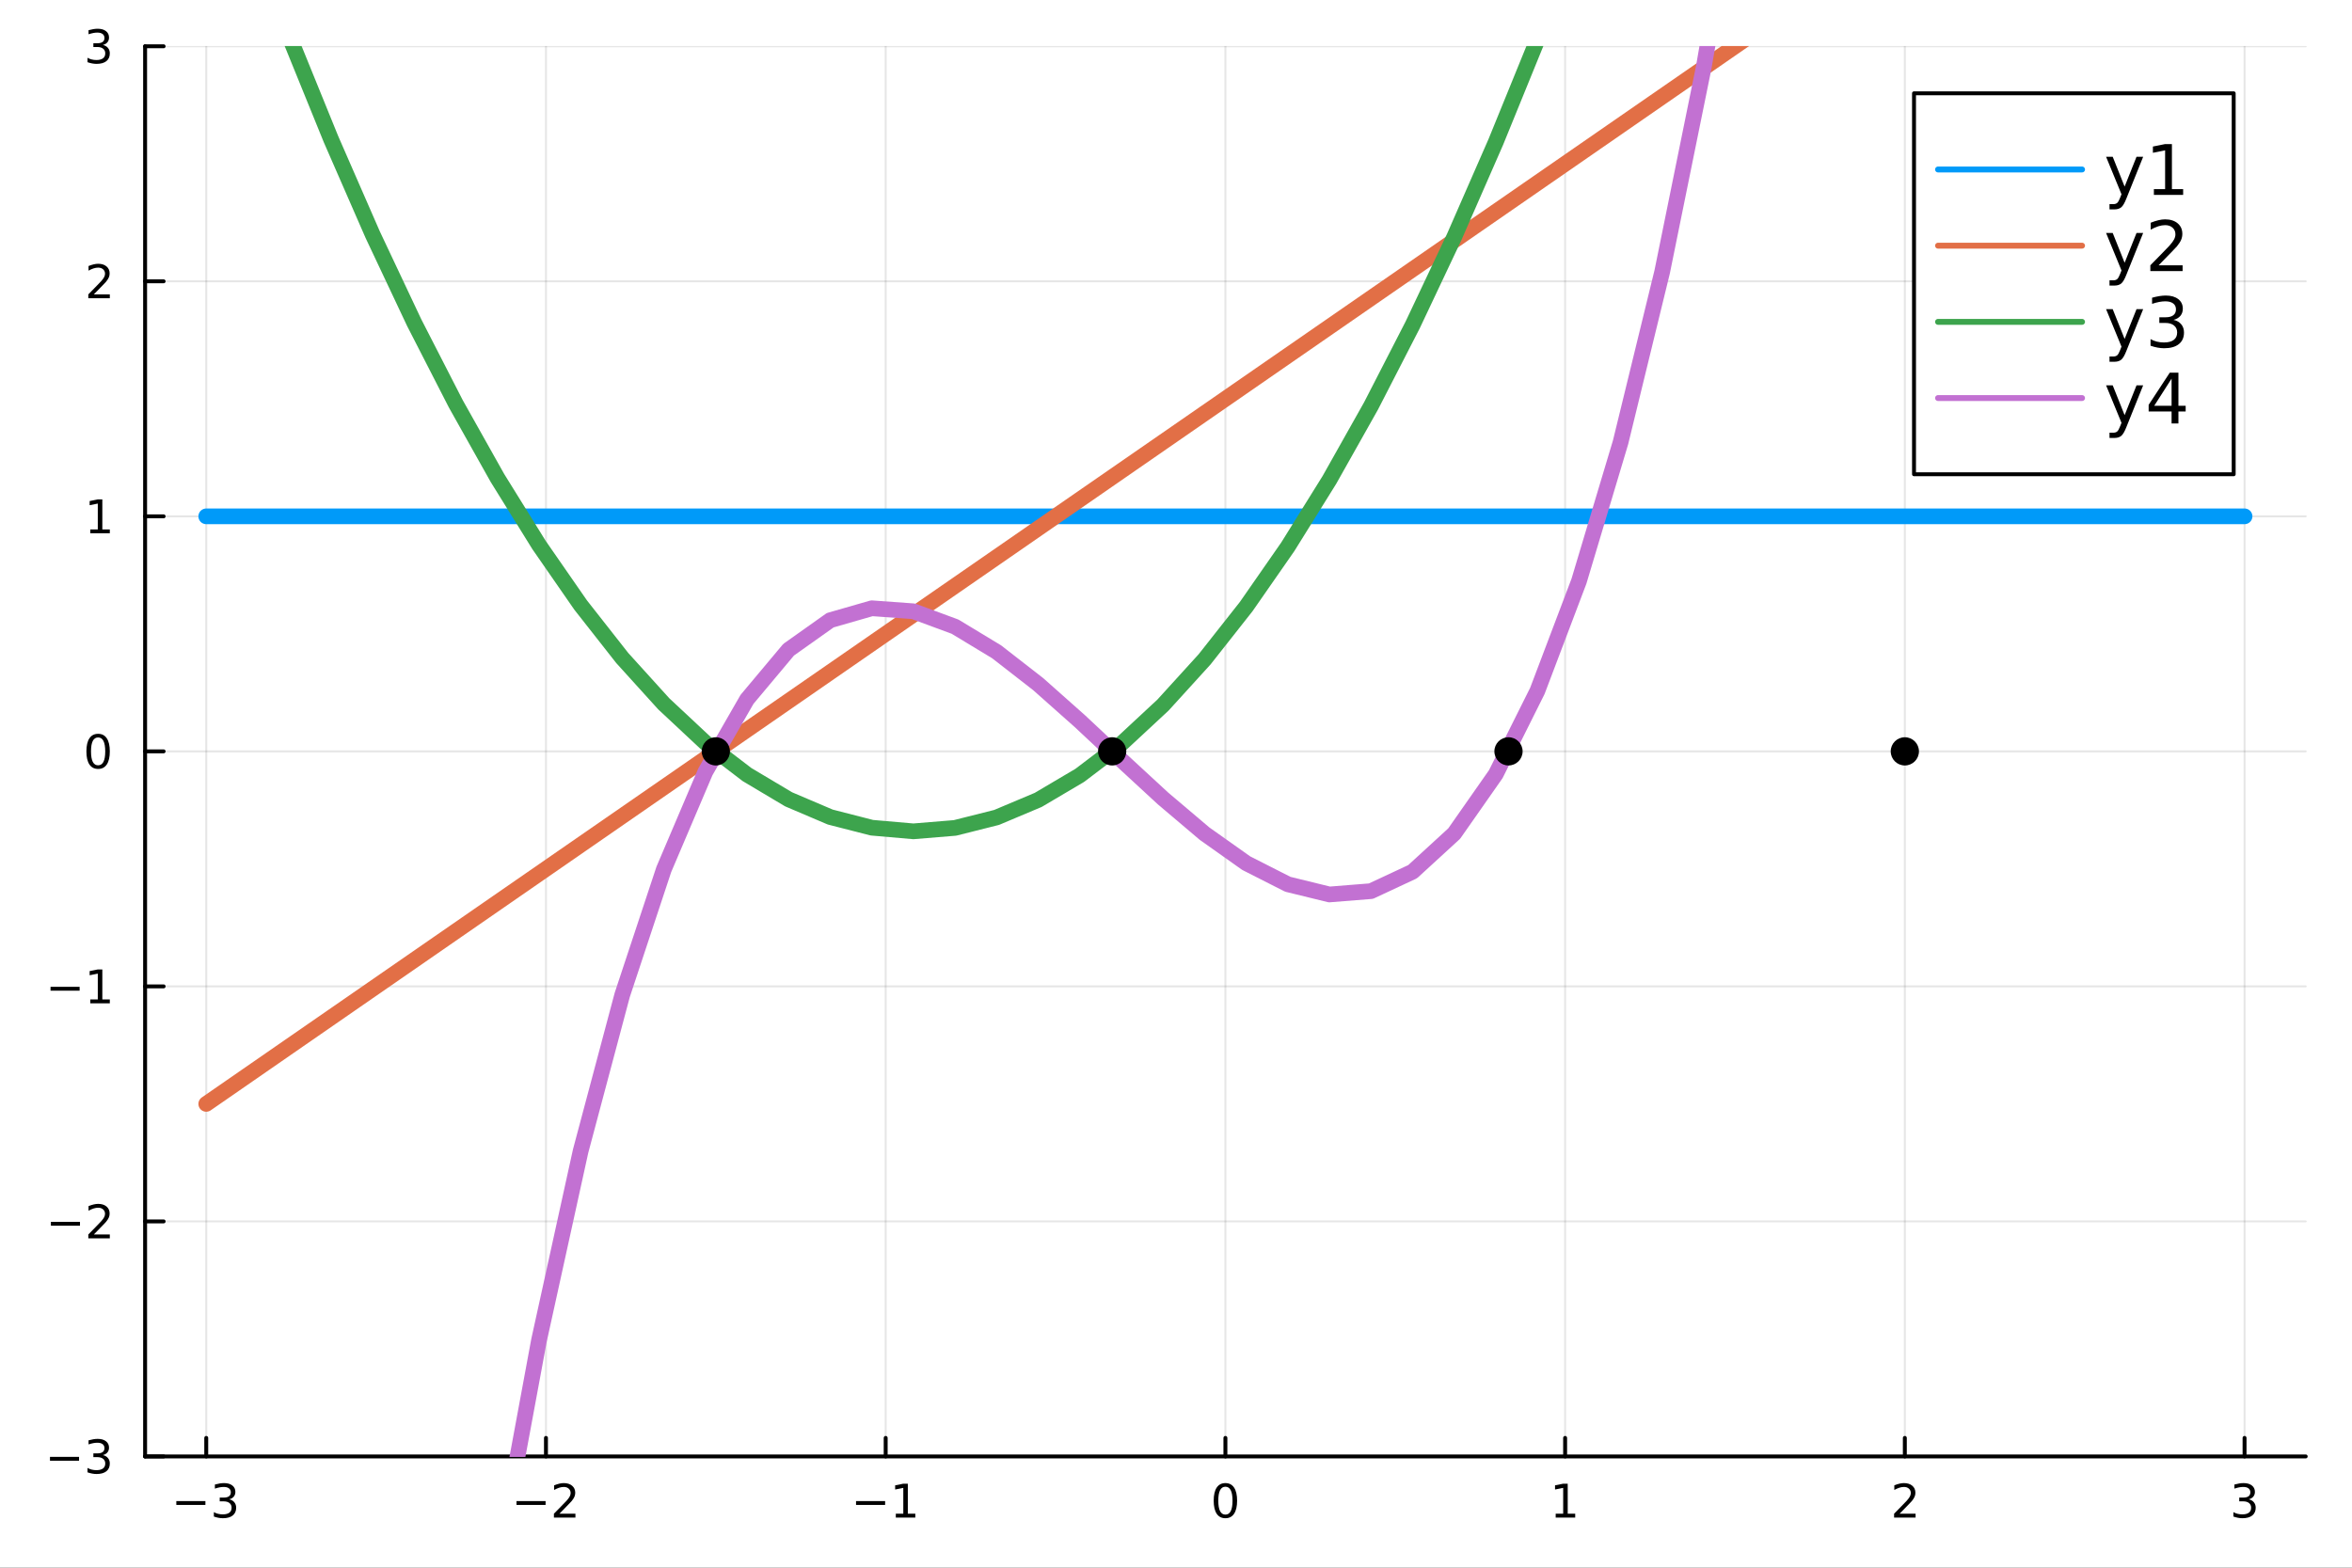 <?xml version="1.0" encoding="utf-8"?>
<svg xmlns="http://www.w3.org/2000/svg" xmlns:xlink="http://www.w3.org/1999/xlink" width="600" height="400" viewBox="0 0 2400 1600">
<rect x="0" y="0" width="2400" height="1600" fill="#333333" stroke="none"/>
<defs>
  <clipPath id="clip020">
    <rect x="0" y="0" width="2400" height="1600"/>
  </clipPath>
</defs>
<path clip-path="url(#clip020)" d="
M0 1600 L2400 1600 L2400 0 L0 0  Z
  " fill="#ffffff" fill-rule="evenodd" fill-opacity="1"/>
<defs>
  <clipPath id="clip021">
    <rect x="480" y="0" width="1681" height="1600"/>
  </clipPath>
</defs>
<path clip-path="url(#clip020)" d="
M148.057 1486.45 L2352.76 1486.45 L2352.76 47.244 L148.057 47.244  Z
  " fill="#ffffff" fill-rule="evenodd" fill-opacity="1"/>
<defs>
  <clipPath id="clip022">
    <rect x="148" y="47" width="2206" height="1440"/>
  </clipPath>
</defs>
<polyline clip-path="url(#clip022)" style="stroke:#000000; stroke-linecap:round; stroke-linejoin:round; stroke-width:2; stroke-opacity:0.1; fill:none" points="
  210.454,1486.45 210.454,47.244 
  "/>
<polyline clip-path="url(#clip022)" style="stroke:#000000; stroke-linecap:round; stroke-linejoin:round; stroke-width:2; stroke-opacity:0.1; fill:none" points="
  557.105,1486.45 557.105,47.244 
  "/>
<polyline clip-path="url(#clip022)" style="stroke:#000000; stroke-linecap:round; stroke-linejoin:round; stroke-width:2; stroke-opacity:0.1; fill:none" points="
  903.755,1486.45 903.755,47.244 
  "/>
<polyline clip-path="url(#clip022)" style="stroke:#000000; stroke-linecap:round; stroke-linejoin:round; stroke-width:2; stroke-opacity:0.1; fill:none" points="
  1250.41,1486.45 1250.41,47.244 
  "/>
<polyline clip-path="url(#clip022)" style="stroke:#000000; stroke-linecap:round; stroke-linejoin:round; stroke-width:2; stroke-opacity:0.1; fill:none" points="
  1597.06,1486.45 1597.06,47.244 
  "/>
<polyline clip-path="url(#clip022)" style="stroke:#000000; stroke-linecap:round; stroke-linejoin:round; stroke-width:2; stroke-opacity:0.1; fill:none" points="
  1943.71,1486.45 1943.71,47.244 
  "/>
<polyline clip-path="url(#clip022)" style="stroke:#000000; stroke-linecap:round; stroke-linejoin:round; stroke-width:2; stroke-opacity:0.1; fill:none" points="
  2290.36,1486.45 2290.36,47.244 
  "/>
<polyline clip-path="url(#clip020)" style="stroke:#000000; stroke-linecap:round; stroke-linejoin:round; stroke-width:4; stroke-opacity:1; fill:none" points="
  148.057,1486.45 2352.76,1486.45 
  "/>
<polyline clip-path="url(#clip020)" style="stroke:#000000; stroke-linecap:round; stroke-linejoin:round; stroke-width:4; stroke-opacity:1; fill:none" points="
  210.454,1486.45 210.454,1467.55 
  "/>
<polyline clip-path="url(#clip020)" style="stroke:#000000; stroke-linecap:round; stroke-linejoin:round; stroke-width:4; stroke-opacity:1; fill:none" points="
  557.105,1486.45 557.105,1467.55 
  "/>
<polyline clip-path="url(#clip020)" style="stroke:#000000; stroke-linecap:round; stroke-linejoin:round; stroke-width:4; stroke-opacity:1; fill:none" points="
  903.755,1486.45 903.755,1467.55 
  "/>
<polyline clip-path="url(#clip020)" style="stroke:#000000; stroke-linecap:round; stroke-linejoin:round; stroke-width:4; stroke-opacity:1; fill:none" points="
  1250.41,1486.45 1250.41,1467.55 
  "/>
<polyline clip-path="url(#clip020)" style="stroke:#000000; stroke-linecap:round; stroke-linejoin:round; stroke-width:4; stroke-opacity:1; fill:none" points="
  1597.06,1486.45 1597.06,1467.55 
  "/>
<polyline clip-path="url(#clip020)" style="stroke:#000000; stroke-linecap:round; stroke-linejoin:round; stroke-width:4; stroke-opacity:1; fill:none" points="
  1943.71,1486.45 1943.71,1467.55 
  "/>
<polyline clip-path="url(#clip020)" style="stroke:#000000; stroke-linecap:round; stroke-linejoin:round; stroke-width:4; stroke-opacity:1; fill:none" points="
  2290.36,1486.45 2290.36,1467.55 
  "/>
<path clip-path="url(#clip020)" d="M179.922 1532.02 L209.597 1532.02 L209.597 1535.95 L179.922 1535.95 L179.922 1532.02 Z" fill="#000000" fill-rule="evenodd" fill-opacity="1" /><path clip-path="url(#clip020)" d="M233.856 1530.21 Q237.213 1530.93 239.088 1533.2 Q240.986 1535.47 240.986 1538.8 Q240.986 1543.92 237.468 1546.72 Q233.949 1549.52 227.468 1549.52 Q225.292 1549.52 222.977 1549.08 Q220.685 1548.66 218.231 1547.81 L218.231 1543.29 Q220.176 1544.43 222.491 1545.01 Q224.806 1545.58 227.329 1545.58 Q231.727 1545.58 234.018 1543.85 Q236.333 1542.11 236.333 1538.8 Q236.333 1535.75 234.18 1534.03 Q232.051 1532.3 228.231 1532.3 L224.204 1532.3 L224.204 1528.45 L228.417 1528.45 Q231.866 1528.45 233.694 1527.09 Q235.523 1525.7 235.523 1523.11 Q235.523 1520.45 233.625 1519.03 Q231.75 1517.6 228.231 1517.6 Q226.31 1517.6 224.111 1518.01 Q221.912 1518.43 219.273 1519.31 L219.273 1515.14 Q221.935 1514.4 224.25 1514.03 Q226.588 1513.66 228.648 1513.66 Q233.972 1513.66 237.074 1516.09 Q240.176 1518.5 240.176 1522.62 Q240.176 1525.49 238.532 1527.48 Q236.889 1529.45 233.856 1530.21 Z" fill="#000000" fill-rule="evenodd" fill-opacity="1" /><path clip-path="url(#clip020)" d="M527.047 1532.02 L556.723 1532.02 L556.723 1535.95 L527.047 1535.95 L527.047 1532.02 Z" fill="#000000" fill-rule="evenodd" fill-opacity="1" /><path clip-path="url(#clip020)" d="M570.843 1544.91 L587.162 1544.91 L587.162 1548.85 L565.218 1548.85 L565.218 1544.91 Q567.88 1542.16 572.463 1537.53 Q577.07 1532.88 578.25 1531.53 Q580.496 1529.01 581.375 1527.27 Q582.278 1525.51 582.278 1523.82 Q582.278 1521.07 580.334 1519.33 Q578.412 1517.6 575.311 1517.6 Q573.111 1517.6 570.658 1518.36 Q568.227 1519.13 565.449 1520.68 L565.449 1515.95 Q568.274 1514.82 570.727 1514.24 Q573.181 1513.66 575.218 1513.66 Q580.588 1513.66 583.783 1516.35 Q586.977 1519.03 586.977 1523.52 Q586.977 1525.65 586.167 1527.57 Q585.38 1529.47 583.273 1532.07 Q582.695 1532.74 579.593 1535.95 Q576.491 1539.15 570.843 1544.91 Z" fill="#000000" fill-rule="evenodd" fill-opacity="1" /><path clip-path="url(#clip020)" d="M873.513 1532.02 L903.188 1532.02 L903.188 1535.95 L873.513 1535.95 L873.513 1532.02 Z" fill="#000000" fill-rule="evenodd" fill-opacity="1" /><path clip-path="url(#clip020)" d="M914.091 1544.91 L921.73 1544.91 L921.73 1518.55 L913.42 1520.21 L913.42 1515.95 L921.684 1514.29 L926.359 1514.29 L926.359 1544.91 L933.998 1544.91 L933.998 1548.85 L914.091 1548.85 L914.091 1544.91 Z" fill="#000000" fill-rule="evenodd" fill-opacity="1" /><path clip-path="url(#clip020)" d="M1250.41 1517.37 Q1246.8 1517.37 1244.97 1520.93 Q1243.16 1524.47 1243.16 1531.6 Q1243.16 1538.71 1244.97 1542.27 Q1246.8 1545.82 1250.41 1545.82 Q1254.04 1545.82 1255.85 1542.27 Q1257.67 1538.71 1257.67 1531.6 Q1257.67 1524.47 1255.85 1520.93 Q1254.04 1517.37 1250.41 1517.37 M1250.41 1513.66 Q1256.22 1513.66 1259.27 1518.27 Q1262.35 1522.85 1262.35 1531.6 Q1262.35 1540.33 1259.27 1544.94 Q1256.22 1549.52 1250.41 1549.52 Q1244.6 1549.52 1241.52 1544.94 Q1238.46 1540.33 1238.46 1531.6 Q1238.46 1522.85 1241.52 1518.27 Q1244.6 1513.66 1250.41 1513.66 Z" fill="#000000" fill-rule="evenodd" fill-opacity="1" /><path clip-path="url(#clip020)" d="M1587.44 1544.91 L1595.08 1544.91 L1595.08 1518.55 L1586.77 1520.21 L1586.77 1515.95 L1595.03 1514.29 L1599.71 1514.29 L1599.71 1544.91 L1607.35 1544.91 L1607.35 1548.85 L1587.44 1548.85 L1587.44 1544.91 Z" fill="#000000" fill-rule="evenodd" fill-opacity="1" /><path clip-path="url(#clip020)" d="M1938.36 1544.91 L1954.68 1544.91 L1954.68 1548.85 L1932.74 1548.85 L1932.74 1544.91 Q1935.4 1542.16 1939.98 1537.53 Q1944.59 1532.88 1945.77 1531.53 Q1948.01 1529.01 1948.89 1527.27 Q1949.8 1525.51 1949.8 1523.82 Q1949.8 1521.07 1947.85 1519.33 Q1945.93 1517.6 1942.83 1517.6 Q1940.63 1517.6 1938.18 1518.36 Q1935.75 1519.13 1932.97 1520.68 L1932.97 1515.95 Q1935.79 1514.82 1938.24 1514.24 Q1940.7 1513.66 1942.74 1513.66 Q1948.11 1513.66 1951.3 1516.35 Q1954.49 1519.03 1954.49 1523.52 Q1954.49 1525.65 1953.68 1527.57 Q1952.9 1529.47 1950.79 1532.07 Q1950.21 1532.74 1947.11 1535.95 Q1944.01 1539.15 1938.36 1544.91 Z" fill="#000000" fill-rule="evenodd" fill-opacity="1" /><path clip-path="url(#clip020)" d="M2294.61 1530.21 Q2297.96 1530.93 2299.84 1533.2 Q2301.74 1535.47 2301.74 1538.8 Q2301.74 1543.92 2298.22 1546.72 Q2294.7 1549.52 2288.22 1549.52 Q2286.04 1549.52 2283.73 1549.08 Q2281.44 1548.66 2278.98 1547.81 L2278.98 1543.29 Q2280.93 1544.43 2283.24 1545.01 Q2285.56 1545.58 2288.08 1545.58 Q2292.48 1545.58 2294.77 1543.85 Q2297.08 1542.11 2297.08 1538.8 Q2297.08 1535.75 2294.93 1534.03 Q2292.8 1532.3 2288.98 1532.3 L2284.95 1532.3 L2284.95 1528.45 L2289.17 1528.45 Q2292.62 1528.45 2294.44 1527.09 Q2296.27 1525.7 2296.27 1523.11 Q2296.27 1520.45 2294.37 1519.03 Q2292.5 1517.6 2288.98 1517.6 Q2287.06 1517.6 2284.86 1518.01 Q2282.66 1518.43 2280.02 1519.31 L2280.02 1515.14 Q2282.69 1514.4 2285 1514.03 Q2287.34 1513.66 2289.4 1513.66 Q2294.72 1513.66 2297.82 1516.09 Q2300.93 1518.5 2300.93 1522.62 Q2300.93 1525.49 2299.28 1527.48 Q2297.64 1529.45 2294.61 1530.21 Z" fill="#000000" fill-rule="evenodd" fill-opacity="1" /><polyline clip-path="url(#clip022)" style="stroke:#000000; stroke-linecap:round; stroke-linejoin:round; stroke-width:2; stroke-opacity:0.1; fill:none" points="
  148.057,1486.45 2352.76,1486.45 
  "/>
<polyline clip-path="url(#clip022)" style="stroke:#000000; stroke-linecap:round; stroke-linejoin:round; stroke-width:2; stroke-opacity:0.1; fill:none" points="
  148.057,1246.58 2352.76,1246.58 
  "/>
<polyline clip-path="url(#clip022)" style="stroke:#000000; stroke-linecap:round; stroke-linejoin:round; stroke-width:2; stroke-opacity:0.1; fill:none" points="
  148.057,1006.71 2352.76,1006.71 
  "/>
<polyline clip-path="url(#clip022)" style="stroke:#000000; stroke-linecap:round; stroke-linejoin:round; stroke-width:2; stroke-opacity:0.1; fill:none" points="
  148.057,766.846 2352.76,766.846 
  "/>
<polyline clip-path="url(#clip022)" style="stroke:#000000; stroke-linecap:round; stroke-linejoin:round; stroke-width:2; stroke-opacity:0.1; fill:none" points="
  148.057,526.979 2352.76,526.979 
  "/>
<polyline clip-path="url(#clip022)" style="stroke:#000000; stroke-linecap:round; stroke-linejoin:round; stroke-width:2; stroke-opacity:0.1; fill:none" points="
  148.057,287.111 2352.76,287.111 
  "/>
<polyline clip-path="url(#clip022)" style="stroke:#000000; stroke-linecap:round; stroke-linejoin:round; stroke-width:2; stroke-opacity:0.1; fill:none" points="
  148.057,47.244 2352.76,47.244 
  "/>
<polyline clip-path="url(#clip020)" style="stroke:#000000; stroke-linecap:round; stroke-linejoin:round; stroke-width:4; stroke-opacity:1; fill:none" points="
  148.057,1486.45 148.057,47.244 
  "/>
<polyline clip-path="url(#clip020)" style="stroke:#000000; stroke-linecap:round; stroke-linejoin:round; stroke-width:4; stroke-opacity:1; fill:none" points="
  148.057,1486.45 166.954,1486.45 
  "/>
<polyline clip-path="url(#clip020)" style="stroke:#000000; stroke-linecap:round; stroke-linejoin:round; stroke-width:4; stroke-opacity:1; fill:none" points="
  148.057,1246.58 166.954,1246.58 
  "/>
<polyline clip-path="url(#clip020)" style="stroke:#000000; stroke-linecap:round; stroke-linejoin:round; stroke-width:4; stroke-opacity:1; fill:none" points="
  148.057,1006.71 166.954,1006.71 
  "/>
<polyline clip-path="url(#clip020)" style="stroke:#000000; stroke-linecap:round; stroke-linejoin:round; stroke-width:4; stroke-opacity:1; fill:none" points="
  148.057,766.846 166.954,766.846 
  "/>
<polyline clip-path="url(#clip020)" style="stroke:#000000; stroke-linecap:round; stroke-linejoin:round; stroke-width:4; stroke-opacity:1; fill:none" points="
  148.057,526.979 166.954,526.979 
  "/>
<polyline clip-path="url(#clip020)" style="stroke:#000000; stroke-linecap:round; stroke-linejoin:round; stroke-width:4; stroke-opacity:1; fill:none" points="
  148.057,287.111 166.954,287.111 
  "/>
<polyline clip-path="url(#clip020)" style="stroke:#000000; stroke-linecap:round; stroke-linejoin:round; stroke-width:4; stroke-opacity:1; fill:none" points="
  148.057,47.244 166.954,47.244 
  "/>
<path clip-path="url(#clip020)" d="M50.992 1486.9 L80.668 1486.9 L80.668 1490.83 L50.992 1490.83 L50.992 1486.9 Z" fill="#000000" fill-rule="evenodd" fill-opacity="1" /><path clip-path="url(#clip020)" d="M104.927 1485.09 Q108.283 1485.81 110.158 1488.08 Q112.057 1490.35 112.057 1493.68 Q112.057 1498.8 108.538 1501.6 Q105.02 1504.4 98.538 1504.4 Q96.362 1504.4 94.047 1503.96 Q91.756 1503.54 89.302 1502.69 L89.302 1498.17 Q91.246 1499.31 93.561 1499.89 Q95.876 1500.46 98.399 1500.46 Q102.797 1500.46 105.089 1498.73 Q107.404 1496.99 107.404 1493.68 Q107.404 1490.63 105.251 1488.91 Q103.121 1487.18 99.302 1487.18 L95.274 1487.18 L95.274 1483.33 L99.487 1483.33 Q102.936 1483.33 104.765 1481.97 Q106.594 1480.58 106.594 1477.99 Q106.594 1475.33 104.696 1473.91 Q102.821 1472.48 99.302 1472.48 Q97.381 1472.48 95.182 1472.89 Q92.983 1473.31 90.344 1474.19 L90.344 1470.02 Q93.006 1469.28 95.321 1468.91 Q97.659 1468.54 99.719 1468.54 Q105.043 1468.54 108.145 1470.97 Q111.246 1473.38 111.246 1477.5 Q111.246 1480.37 109.603 1482.36 Q107.959 1484.33 104.927 1485.09 Z" fill="#000000" fill-rule="evenodd" fill-opacity="1" /><path clip-path="url(#clip020)" d="M51.941 1247.03 L81.617 1247.03 L81.617 1250.97 L51.941 1250.97 L51.941 1247.03 Z" fill="#000000" fill-rule="evenodd" fill-opacity="1" /><path clip-path="url(#clip020)" d="M95.737 1259.93 L112.057 1259.93 L112.057 1263.86 L90.112 1263.86 L90.112 1259.93 Q92.774 1257.17 97.358 1252.54 Q101.964 1247.89 103.145 1246.55 Q105.39 1244.02 106.27 1242.29 Q107.172 1240.53 107.172 1238.84 Q107.172 1236.08 105.228 1234.35 Q103.307 1232.61 100.205 1232.61 Q98.006 1232.61 95.552 1233.37 Q93.121 1234.14 90.344 1235.69 L90.344 1230.97 Q93.168 1229.83 95.621 1229.25 Q98.075 1228.68 100.112 1228.68 Q105.483 1228.68 108.677 1231.36 Q111.871 1234.05 111.871 1238.54 Q111.871 1240.67 111.061 1242.59 Q110.274 1244.49 108.168 1247.08 Q107.589 1247.75 104.487 1250.97 Q101.385 1254.16 95.737 1259.93 Z" fill="#000000" fill-rule="evenodd" fill-opacity="1" /><path clip-path="url(#clip020)" d="M51.571 1007.16 L81.247 1007.16 L81.247 1011.1 L51.571 1011.1 L51.571 1007.16 Z" fill="#000000" fill-rule="evenodd" fill-opacity="1" /><path clip-path="url(#clip020)" d="M92.149 1020.06 L99.788 1020.06 L99.788 993.693 L91.478 995.359 L91.478 991.1 L99.742 989.433 L104.418 989.433 L104.418 1020.06 L112.057 1020.06 L112.057 1023.99 L92.149 1023.99 L92.149 1020.06 Z" fill="#000000" fill-rule="evenodd" fill-opacity="1" /><path clip-path="url(#clip020)" d="M100.112 752.645 Q96.501 752.645 94.672 756.209 Q92.867 759.751 92.867 766.881 Q92.867 773.987 94.672 777.552 Q96.501 781.094 100.112 781.094 Q103.746 781.094 105.552 777.552 Q107.381 773.987 107.381 766.881 Q107.381 759.751 105.552 756.209 Q103.746 752.645 100.112 752.645 M100.112 748.941 Q105.922 748.941 108.978 753.547 Q112.057 758.131 112.057 766.881 Q112.057 775.608 108.978 780.214 Q105.922 784.797 100.112 784.797 Q94.302 784.797 91.223 780.214 Q88.168 775.608 88.168 766.881 Q88.168 758.131 91.223 753.547 Q94.302 748.941 100.112 748.941 Z" fill="#000000" fill-rule="evenodd" fill-opacity="1" /><path clip-path="url(#clip020)" d="M92.149 540.324 L99.788 540.324 L99.788 513.958 L91.478 515.625 L91.478 511.365 L99.742 509.699 L104.418 509.699 L104.418 540.324 L112.057 540.324 L112.057 544.259 L92.149 544.259 L92.149 540.324 Z" fill="#000000" fill-rule="evenodd" fill-opacity="1" /><path clip-path="url(#clip020)" d="M95.737 300.456 L112.057 300.456 L112.057 304.391 L90.112 304.391 L90.112 300.456 Q92.774 297.702 97.358 293.072 Q101.964 288.419 103.145 287.077 Q105.39 284.554 106.27 282.817 Q107.172 281.058 107.172 279.368 Q107.172 276.614 105.228 274.878 Q103.307 273.142 100.205 273.142 Q98.006 273.142 95.552 273.905 Q93.121 274.669 90.344 276.22 L90.344 271.498 Q93.168 270.364 95.621 269.785 Q98.075 269.206 100.112 269.206 Q105.483 269.206 108.677 271.892 Q111.871 274.577 111.871 279.067 Q111.871 281.197 111.061 283.118 Q110.274 285.016 108.168 287.609 Q107.589 288.28 104.487 291.498 Q101.385 294.692 95.737 300.456 Z" fill="#000000" fill-rule="evenodd" fill-opacity="1" /><path clip-path="url(#clip020)" d="M104.927 45.89 Q108.283 46.608 110.158 48.876 Q112.057 51.145 112.057 54.478 Q112.057 59.594 108.538 62.395 Q105.02 65.195 98.538 65.195 Q96.362 65.195 94.047 64.756 Q91.756 64.339 89.302 63.482 L89.302 58.969 Q91.246 60.103 93.561 60.681 Q95.876 61.26 98.399 61.26 Q102.797 61.26 105.089 59.524 Q107.404 57.788 107.404 54.478 Q107.404 51.422 105.251 49.709 Q103.121 47.973 99.302 47.973 L95.274 47.973 L95.274 44.131 L99.487 44.131 Q102.936 44.131 104.765 42.765 Q106.594 41.376 106.594 38.783 Q106.594 36.121 104.696 34.709 Q102.821 33.274 99.302 33.274 Q97.381 33.274 95.182 33.691 Q92.983 34.108 90.344 34.987 L90.344 30.821 Q93.006 30.08 95.321 29.709 Q97.659 29.339 99.719 29.339 Q105.043 29.339 108.145 31.77 Q111.246 34.177 111.246 38.297 Q111.246 41.168 109.603 43.158 Q107.959 45.126 104.927 45.89 Z" fill="#000000" fill-rule="evenodd" fill-opacity="1" /><polyline clip-path="url(#clip022)" style="stroke:#009af9; stroke-linecap:round; stroke-linejoin:round; stroke-width:16; stroke-opacity:1; fill:none" points="
  210.454,526.979 252.901,526.979 295.348,526.979 337.795,526.979 380.242,526.979 422.689,526.979 465.136,526.979 507.583,526.979 550.03,526.979 592.477,526.979 
  634.924,526.979 677.371,526.979 719.818,526.979 762.265,526.979 804.712,526.979 847.159,526.979 889.606,526.979 932.053,526.979 974.5,526.979 1016.95,526.979 
  1059.39,526.979 1101.84,526.979 1144.29,526.979 1186.74,526.979 1229.18,526.979 1271.63,526.979 1314.08,526.979 1356.52,526.979 1398.97,526.979 1441.42,526.979 
  1483.86,526.979 1526.31,526.979 1568.76,526.979 1611.21,526.979 1653.65,526.979 1696.1,526.979 1738.55,526.979 1780.99,526.979 1823.44,526.979 1865.89,526.979 
  1908.34,526.979 1950.78,526.979 1993.23,526.979 2035.68,526.979 2078.12,526.979 2120.57,526.979 2163.02,526.979 2205.46,526.979 2247.91,526.979 2290.36,526.979 
  
  "/>
<polyline clip-path="url(#clip022)" style="stroke:#e26f46; stroke-linecap:round; stroke-linejoin:round; stroke-width:16; stroke-opacity:1; fill:none" points="
  210.454,1126.65 252.901,1097.28 295.348,1067.9 337.795,1038.53 380.242,1009.16 422.689,979.789 465.136,950.418 507.583,921.046 550.03,891.675 592.477,862.303 
  634.924,832.932 677.371,803.56 719.818,774.189 762.265,744.817 804.712,715.446 847.159,686.074 889.606,656.703 932.053,627.331 974.5,597.96 1016.95,568.588 
  1059.39,539.217 1101.84,509.845 1144.29,480.474 1186.74,451.102 1229.18,421.731 1271.63,392.359 1314.08,362.988 1356.52,333.616 1398.97,304.245 1441.42,274.873 
  1483.86,245.502 1526.31,216.13 1568.76,186.759 1611.21,157.387 1653.65,128.016 1696.1,98.644 1738.55,69.273 1780.99,39.901 1823.44,10.53 1865.89,-18.842 
  1908.34,-48.213 1950.78,-77.585 1993.23,-106.956 2035.68,-136.328 2078.12,-165.699 2120.57,-195.071 2163.02,-224.442 2205.46,-253.814 2247.91,-283.185 2290.36,-312.557 
  
  "/>
<polyline clip-path="url(#clip022)" style="stroke:#3da44d; stroke-linecap:round; stroke-linejoin:round; stroke-width:16; stroke-opacity:1; fill:none" points="
  210.454,-192.623 252.901,-73.838 295.348,37.753 337.795,142.152 380.242,239.358 422.689,329.37 465.136,412.19 507.583,487.817 550.03,556.25 592.477,617.491 
  634.924,671.538 677.371,718.393 719.818,758.055 762.265,790.523 804.712,815.798 847.159,833.881 889.606,844.77 932.053,848.467 974.5,844.97 1016.95,834.281 
  1059.39,816.398 1101.84,791.322 1144.29,759.054 1186.74,719.592 1229.18,672.937 1271.63,619.089 1314.08,558.049 1356.52,489.815 1398.97,414.388 1441.42,331.768 
  1483.86,241.955 1526.31,144.949 1568.76,40.75 1611.21,-70.641 1653.65,-189.226 1696.1,-315.004 1738.55,-447.975 1780.99,-588.139 1823.44,-735.497 1865.89,-890.047 
  1908.34,-1051.79 1950.78,-1220.73 1993.23,-1396.85 2035.68,-1580.18 2078.12,-1770.69 2120.57,-1968.4 2163.02,-2173.3 2205.46,-2385.4 2247.91,-2604.68 2290.36,-2831.16 
  
  "/>
<polyline clip-path="url(#clip022)" style="stroke:#c271d2; stroke-linecap:round; stroke-linejoin:round; stroke-width:16; stroke-opacity:1; fill:none" points="
  210.454,4444.81 252.901,3886.53 295.348,3383.15 337.795,2932.03 380.242,2530.52 422.689,2175.99 465.136,1865.8 507.583,1597.29 550.03,1367.83 592.477,1174.78 
  634.924,1015.49 677.371,887.319 719.818,787.629 762.265,713.774 804.712,663.113 847.159,633.004 889.606,620.804 932.053,623.871 974.5,639.562 1016.95,665.235 
  1059.39,698.249 1101.84,735.959 1144.29,775.725 1186.74,814.904 1229.18,850.853 1271.63,880.93 1314.08,902.493 1356.52,912.9 1398.97,909.508 1441.42,889.674 
  1483.86,850.757 1526.31,790.114 1568.76,705.103 1611.21,593.082 1653.65,451.407 1696.1,277.437 1738.55,68.53 1780.99,-177.957 1823.44,-464.666 1865.89,-794.24 
  1908.34,-1169.32 1950.78,-1592.55 1993.23,-2066.57 2035.68,-2594.03 2078.12,-3177.56 2120.57,-3819.81 2163.02,-4523.42 2205.46,-5291.03 2247.91,-6125.29 2290.36,-7028.84 
  
  "/>
<circle clip-path="url(#clip022)" cx="730.43" cy="766.846" r="14.4" fill="#000000" fill-rule="evenodd" fill-opacity="1" stroke="none"/>
<circle clip-path="url(#clip022)" cx="1134.86" cy="766.846" r="14.4" fill="#000000" fill-rule="evenodd" fill-opacity="1" stroke="none"/>
<circle clip-path="url(#clip022)" cx="1539.28" cy="766.846" r="14.4" fill="#000000" fill-rule="evenodd" fill-opacity="1" stroke="none"/>
<circle clip-path="url(#clip022)" cx="1943.71" cy="766.846" r="14.4" fill="#000000" fill-rule="evenodd" fill-opacity="1" stroke="none"/>
<path clip-path="url(#clip020)" d="
M1953.08 484.018 L2279.27 484.018 L2279.27 95.218 L1953.08 95.218  Z
  " fill="#ffffff" fill-rule="evenodd" fill-opacity="1"/>
<polyline clip-path="url(#clip020)" style="stroke:#000000; stroke-linecap:round; stroke-linejoin:round; stroke-width:4; stroke-opacity:1; fill:none" points="
  1953.08,484.018 2279.27,484.018 2279.27,95.218 1953.08,95.218 1953.08,484.018 
  "/>
<polyline clip-path="url(#clip020)" style="stroke:#009af9; stroke-linecap:round; stroke-linejoin:round; stroke-width:6; stroke-opacity:1; fill:none" points="
  1977.58,172.978 2124.56,172.978 
  "/>
<path clip-path="url(#clip020)" d="M2169.82 202.509 Q2167.11 209.453 2164.54 211.571 Q2161.97 213.689 2157.67 213.689 L2152.56 213.689 L2152.56 208.342 L2156.31 208.342 Q2158.95 208.342 2160.41 207.092 Q2161.87 205.842 2163.64 201.189 L2164.79 198.273 L2149.06 160.009 L2155.83 160.009 L2167.98 190.425 L2180.13 160.009 L2186.9 160.009 L2169.82 202.509 Z" fill="#000000" fill-rule="evenodd" fill-opacity="1" /><path clip-path="url(#clip020)" d="M2197.84 192.995 L2209.3 192.995 L2209.3 153.446 L2196.84 155.946 L2196.84 149.558 L2209.23 147.058 L2216.24 147.058 L2216.24 192.995 L2227.7 192.995 L2227.7 198.898 L2197.84 198.898 L2197.84 192.995 Z" fill="#000000" fill-rule="evenodd" fill-opacity="1" /><polyline clip-path="url(#clip020)" style="stroke:#e26f46; stroke-linecap:round; stroke-linejoin:round; stroke-width:6; stroke-opacity:1; fill:none" points="
  1977.58,250.738 2124.56,250.738 
  "/>
<path clip-path="url(#clip020)" d="M2169.82 280.269 Q2167.11 287.213 2164.54 289.331 Q2161.97 291.449 2157.67 291.449 L2152.56 291.449 L2152.56 286.102 L2156.31 286.102 Q2158.95 286.102 2160.41 284.852 Q2161.87 283.602 2163.64 278.949 L2164.79 276.033 L2149.06 237.769 L2155.83 237.769 L2167.98 268.185 L2180.13 237.769 L2186.9 237.769 L2169.82 280.269 Z" fill="#000000" fill-rule="evenodd" fill-opacity="1" /><path clip-path="url(#clip020)" d="M2202.67 270.755 L2227.15 270.755 L2227.15 276.658 L2194.23 276.658 L2194.23 270.755 Q2198.22 266.623 2205.1 259.678 Q2212.01 252.699 2213.78 250.685 Q2217.15 246.901 2218.47 244.297 Q2219.82 241.658 2219.82 239.123 Q2219.82 234.991 2216.9 232.387 Q2214.02 229.783 2209.37 229.783 Q2206.07 229.783 2202.39 230.929 Q2198.75 232.074 2194.58 234.401 L2194.58 227.318 Q2198.81 225.616 2202.49 224.748 Q2206.18 223.88 2209.23 223.88 Q2217.29 223.88 2222.08 227.908 Q2226.87 231.936 2226.87 238.672 Q2226.87 241.866 2225.65 244.748 Q2224.47 247.595 2221.31 251.484 Q2220.45 252.491 2215.79 257.317 Q2211.14 262.109 2202.67 270.755 Z" fill="#000000" fill-rule="evenodd" fill-opacity="1" /><polyline clip-path="url(#clip020)" style="stroke:#3da44d; stroke-linecap:round; stroke-linejoin:round; stroke-width:6; stroke-opacity:1; fill:none" points="
  1977.58,328.498 2124.56,328.498 
  "/>
<path clip-path="url(#clip020)" d="M2169.82 358.029 Q2167.11 364.973 2164.54 367.091 Q2161.97 369.209 2157.67 369.209 L2152.56 369.209 L2152.56 363.862 L2156.31 363.862 Q2158.95 363.862 2160.41 362.612 Q2161.87 361.362 2163.64 356.709 L2164.79 353.793 L2149.06 315.529 L2155.83 315.529 L2167.98 345.945 L2180.13 315.529 L2186.9 315.529 L2169.82 358.029 Z" fill="#000000" fill-rule="evenodd" fill-opacity="1" /><path clip-path="url(#clip020)" d="M2217.88 326.466 Q2222.91 327.543 2225.72 330.945 Q2228.57 334.348 2228.57 339.348 Q2228.57 347.022 2223.29 351.223 Q2218.02 355.424 2208.29 355.424 Q2205.03 355.424 2201.56 354.765 Q2198.12 354.14 2194.44 352.855 L2194.44 346.084 Q2197.36 347.786 2200.83 348.654 Q2204.3 349.522 2208.09 349.522 Q2214.68 349.522 2218.12 346.918 Q2221.59 344.313 2221.59 339.348 Q2221.59 334.765 2218.36 332.195 Q2215.17 329.591 2209.44 329.591 L2203.4 329.591 L2203.4 323.827 L2209.72 323.827 Q2214.89 323.827 2217.63 321.779 Q2220.38 319.696 2220.38 315.807 Q2220.38 311.814 2217.53 309.696 Q2214.72 307.543 2209.44 307.543 Q2206.56 307.543 2203.26 308.168 Q2199.96 308.793 2196 310.112 L2196 303.862 Q2199.99 302.751 2203.47 302.196 Q2206.97 301.64 2210.06 301.64 Q2218.05 301.64 2222.7 305.286 Q2227.36 308.897 2227.36 315.077 Q2227.36 319.383 2224.89 322.369 Q2222.43 325.32 2217.88 326.466 Z" fill="#000000" fill-rule="evenodd" fill-opacity="1" /><polyline clip-path="url(#clip020)" style="stroke:#c271d2; stroke-linecap:round; stroke-linejoin:round; stroke-width:6; stroke-opacity:1; fill:none" points="
  1977.58,406.258 2124.56,406.258 
  "/>
<path clip-path="url(#clip020)" d="M2169.82 435.789 Q2167.11 442.733 2164.54 444.851 Q2161.97 446.969 2157.67 446.969 L2152.56 446.969 L2152.56 441.622 L2156.31 441.622 Q2158.95 441.622 2160.41 440.372 Q2161.87 439.122 2163.64 434.469 L2164.79 431.553 L2149.06 393.289 L2155.83 393.289 L2167.98 423.705 L2180.13 393.289 L2186.9 393.289 L2169.82 435.789 Z" fill="#000000" fill-rule="evenodd" fill-opacity="1" /><path clip-path="url(#clip020)" d="M2215.9 386.449 L2198.19 414.122 L2215.9 414.122 L2215.9 386.449 M2214.06 380.338 L2222.88 380.338 L2222.88 414.122 L2230.27 414.122 L2230.27 419.955 L2222.88 419.955 L2222.88 432.178 L2215.9 432.178 L2215.9 419.955 L2192.5 419.955 L2192.5 413.185 L2214.06 380.338 Z" fill="#000000" fill-rule="evenodd" fill-opacity="1" /></svg>